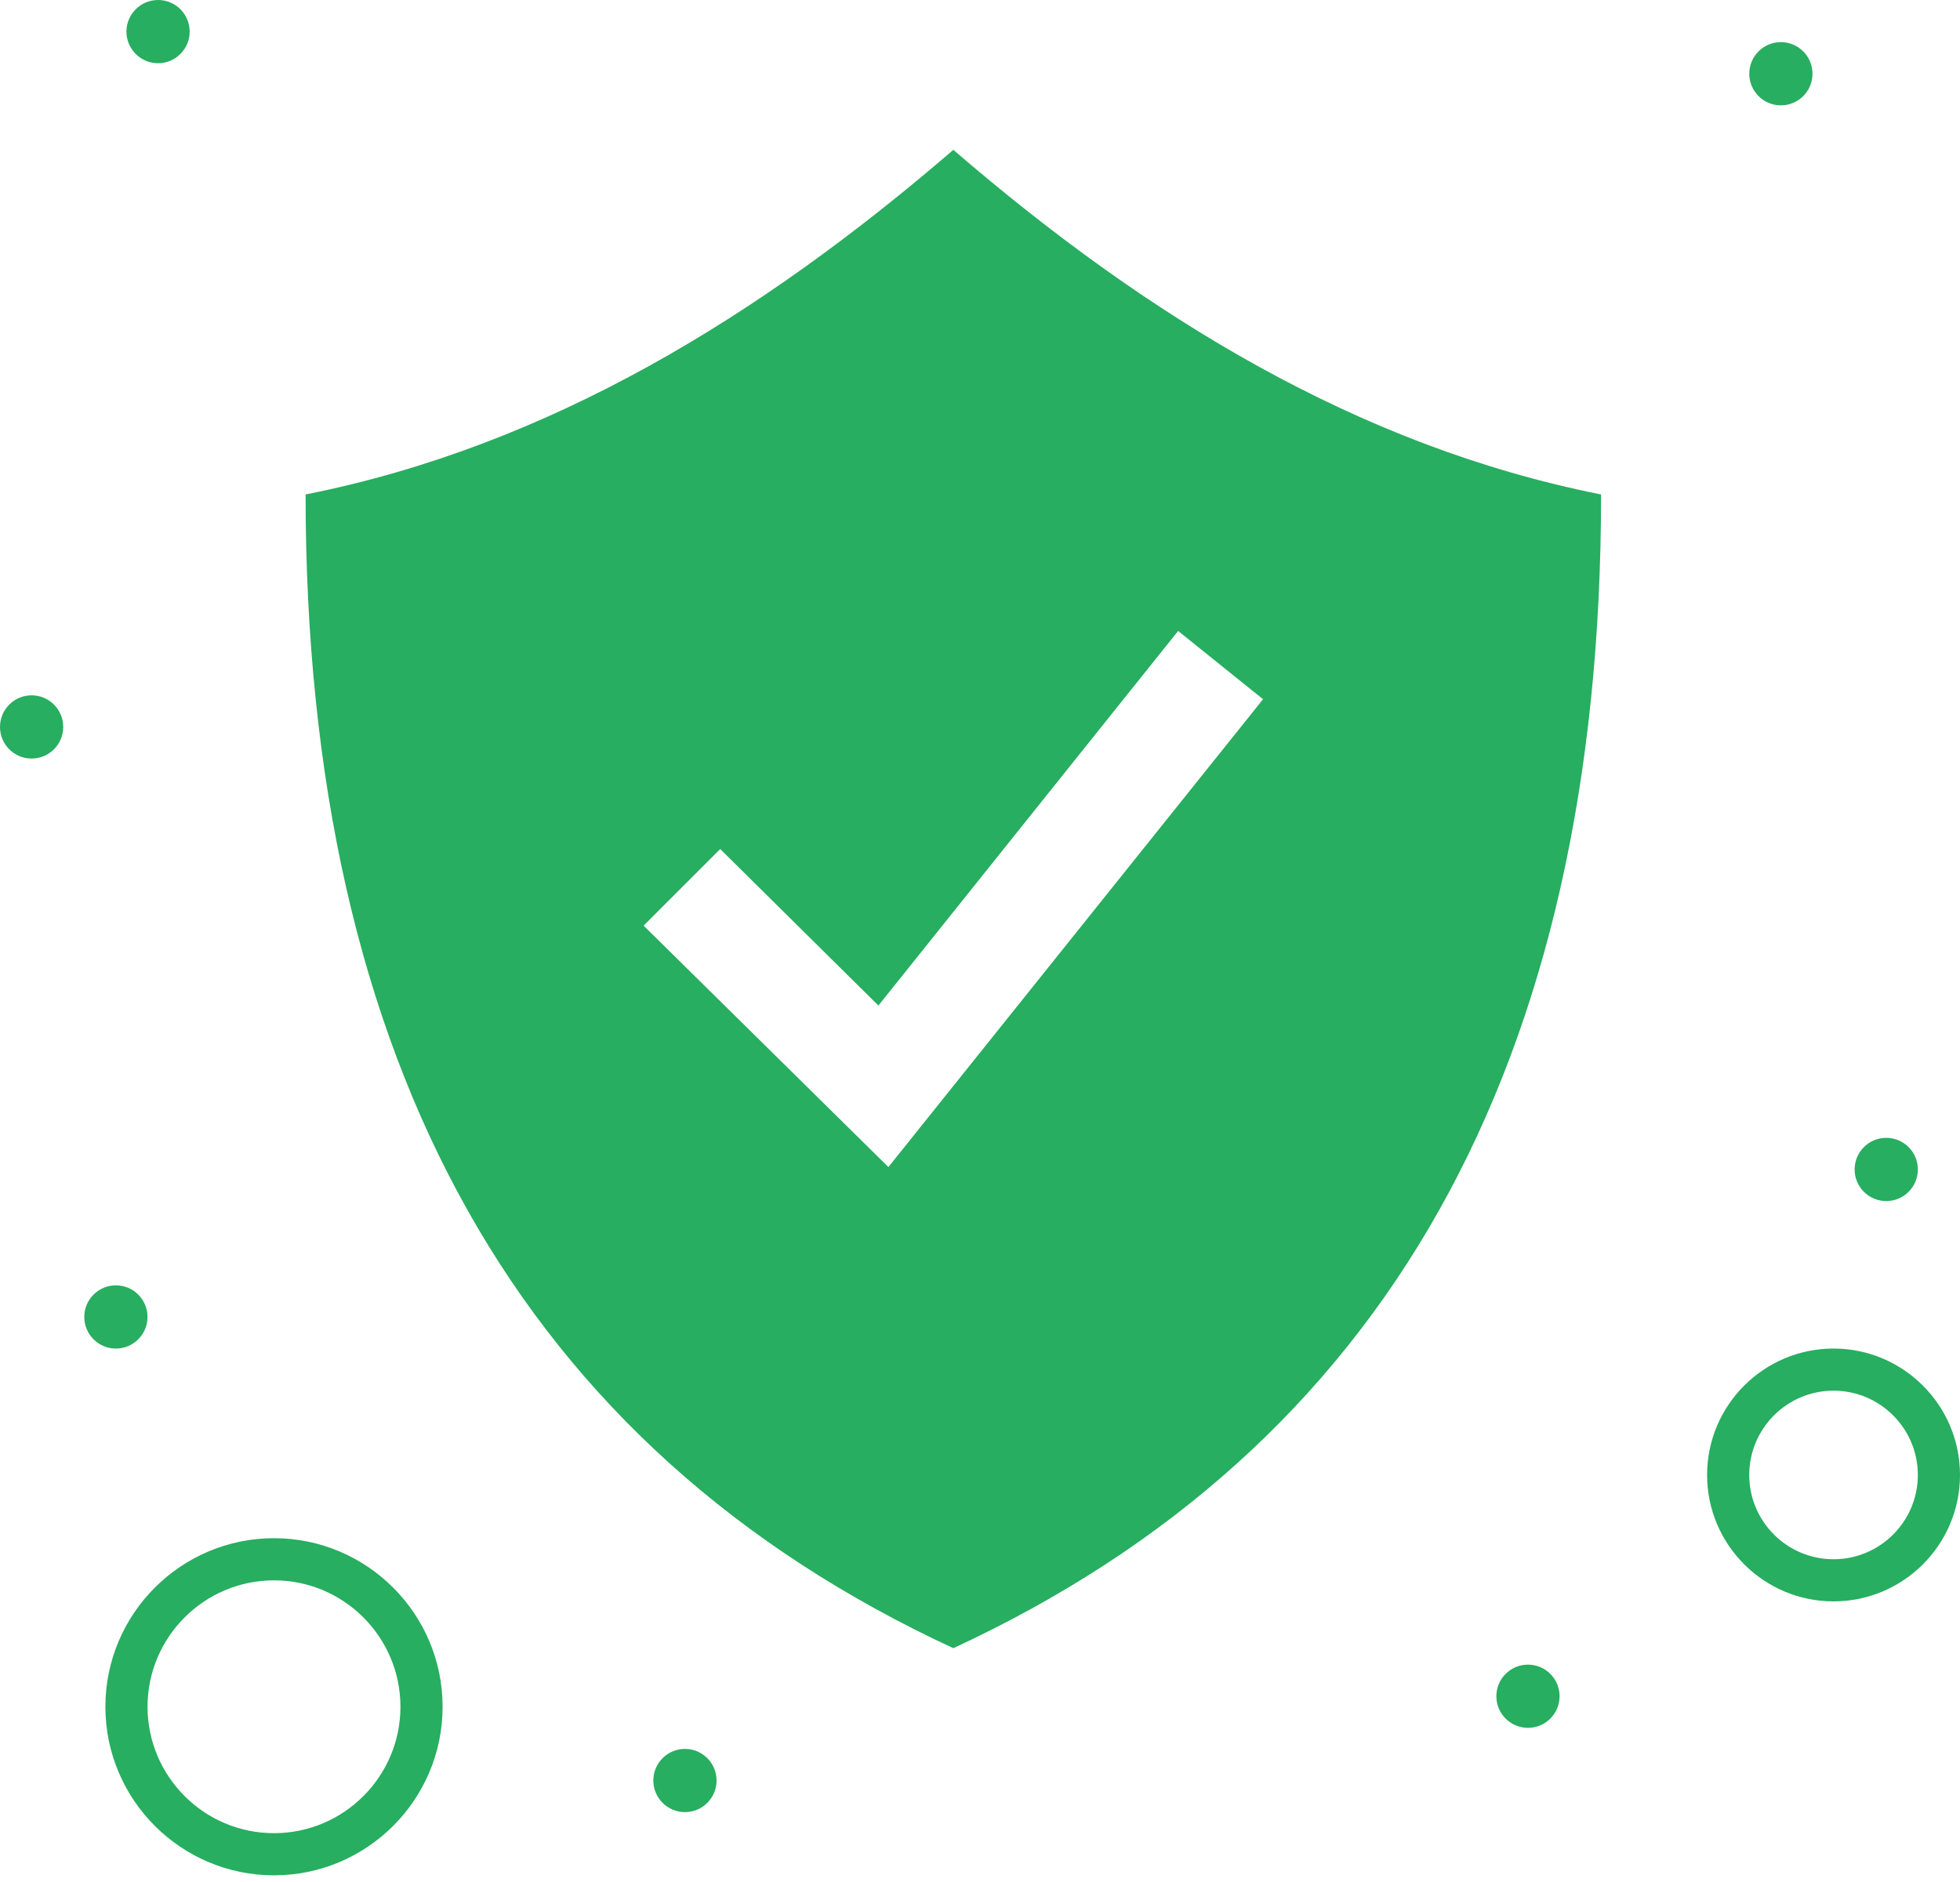<svg width="126" height="121" viewBox="0 0 126 121" fill="none" xmlns="http://www.w3.org/2000/svg">
<path d="M61.286 9.634C48.868 20.339 35.273 28.688 19.645 31.793C19.645 68.509 33.561 93.13 61.286 105.976C89.012 93.13 102.926 68.509 102.926 31.793C87.297 28.688 73.704 20.339 61.286 9.634ZM57.111 75.04L41.375 59.518L46.3 54.593L56.469 64.656L75.737 40.57L81.196 44.959L57.111 75.04Z" fill="#27AE60"/>
<path d="M117.871 86.71C113.388 86.71 109.742 90.356 109.742 94.838C109.742 99.321 113.388 102.967 117.871 102.967C122.353 102.967 126 99.321 126 94.838C126 90.356 122.353 86.71 117.871 86.71ZM117.871 100.258C114.882 100.258 112.451 97.827 112.451 94.839C112.451 91.85 114.882 89.419 117.871 89.419C120.859 89.419 123.29 91.85 123.29 94.839C123.29 97.827 120.859 100.258 117.871 100.258Z" fill="#27AE60"/>
<path d="M17.614 98.904C11.637 98.904 6.775 103.766 6.775 109.743C6.775 115.719 11.637 120.581 17.614 120.581C23.591 120.581 28.453 115.719 28.453 109.743C28.453 103.766 23.591 98.904 17.614 98.904ZM17.614 117.871C13.132 117.871 9.485 114.225 9.485 109.743C9.485 105.26 13.132 101.614 17.614 101.614C22.097 101.614 25.743 105.26 25.743 109.743C25.743 114.225 22.097 117.871 17.614 117.871Z" fill="#27AE60"/>
<path d="M116.518 4.742C116.518 5.864 115.608 6.774 114.485 6.774C113.363 6.774 112.453 5.864 112.453 4.742C112.453 3.619 113.363 2.709 114.485 2.709C115.608 2.709 116.518 3.619 116.518 4.742Z" fill="#27AE60"/>
<path d="M12.193 2.032C12.193 3.155 11.283 4.065 10.161 4.065C9.038 4.065 8.128 3.155 8.128 2.032C8.128 0.91 9.038 0 10.161 0C11.283 0 12.193 0.91 12.193 2.032Z" fill="#27AE60"/>
<path d="M4.065 46.741C4.065 47.864 3.155 48.774 2.032 48.774C0.91 48.774 0 47.864 0 46.741C0 45.619 0.91 44.709 2.032 44.709C3.155 44.709 4.065 45.619 4.065 46.741Z" fill="#27AE60"/>
<path d="M123.291 75.195C123.291 76.317 122.381 77.227 121.258 77.227C120.136 77.227 119.226 76.317 119.226 75.195C119.226 74.072 120.136 73.162 121.258 73.162C122.381 73.162 123.291 74.072 123.291 75.195Z" fill="#27AE60"/>
<path d="M100.259 109.066C100.259 110.188 99.349 111.098 98.227 111.098C97.104 111.098 96.194 110.188 96.194 109.066C96.194 107.943 97.104 107.034 98.227 107.034C99.349 107.034 100.259 107.943 100.259 109.066Z" fill="#27AE60"/>
<path d="M46.065 114.484C46.065 115.607 45.155 116.517 44.032 116.517C42.91 116.517 42 115.607 42 114.484C42 113.362 42.91 112.452 44.032 112.452C45.155 112.452 46.065 113.362 46.065 114.484Z" fill="#27AE60"/>
<path d="M9.483 84.678C9.483 85.801 8.573 86.711 7.451 86.711C6.328 86.711 5.418 85.801 5.418 84.678C5.418 83.556 6.328 82.646 7.451 82.646C8.573 82.646 9.483 83.556 9.483 84.678Z" fill="#27AE60"/>
</svg>
